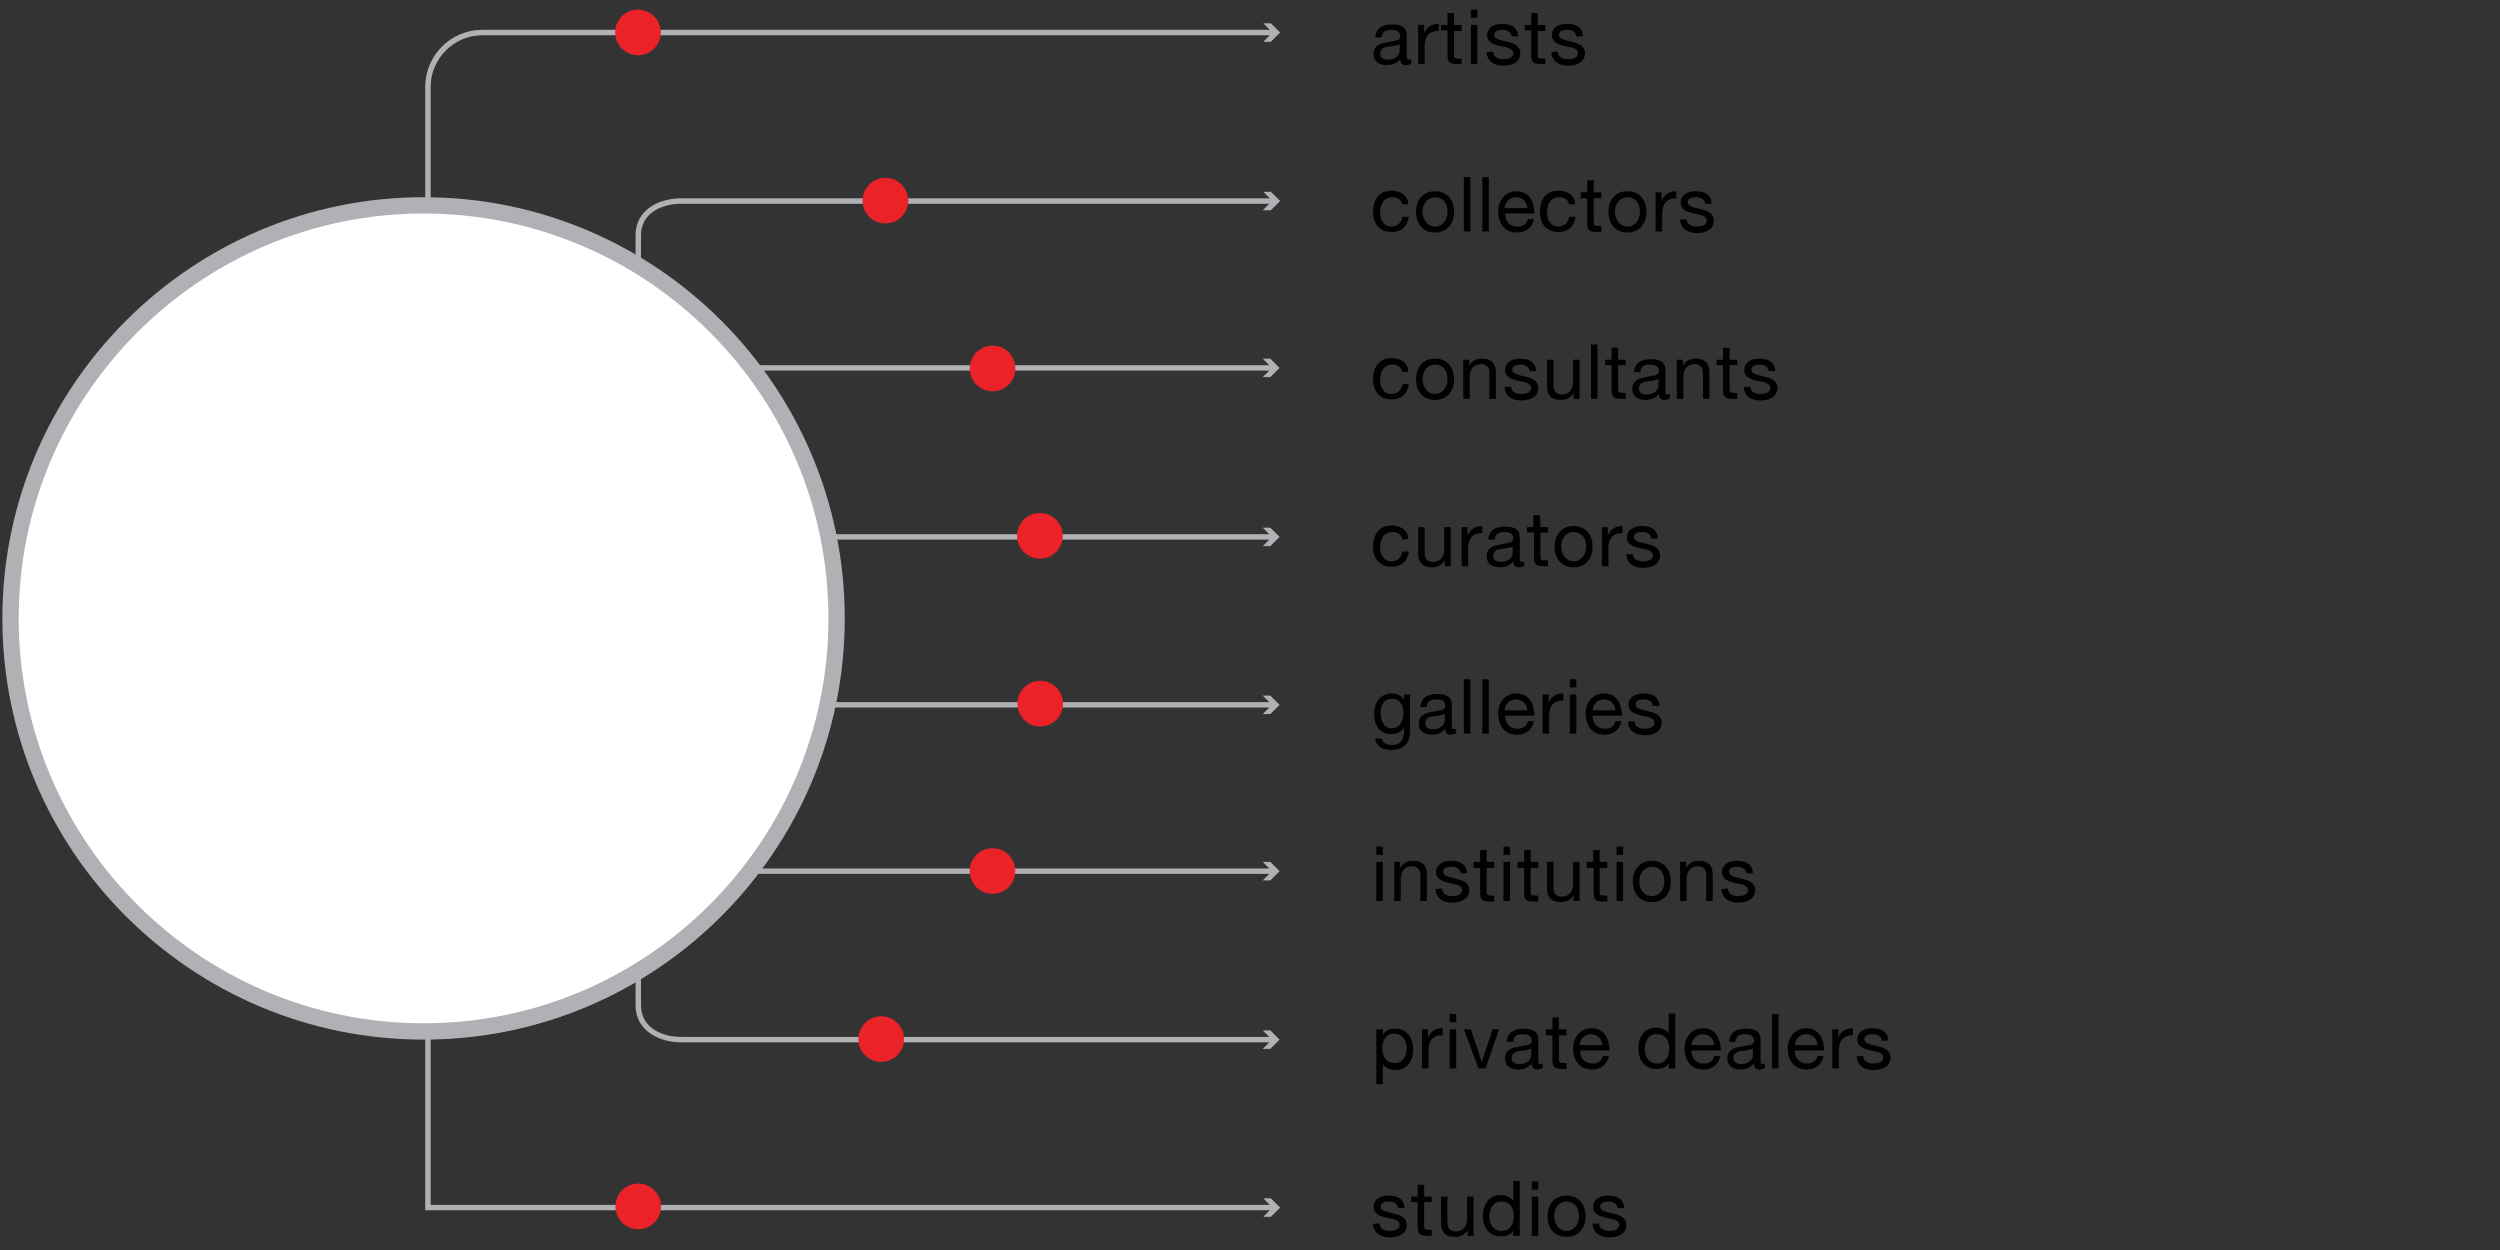 <svg width="100%" height="100%" viewBox="0 0 460 230" version="1.1" xmlns="http://www.w3.org/2000/svg" xmlns:xlink="http://www.w3.org/1999/xlink" xml:space="preserve" style="fill-rule:evenodd;clip-rule:evenodd;stroke-linejoin:round;stroke-miterlimit:1.414;"><rect x="0" y="0" width="460" height="230" fill="#333333" stroke="none"/><rect id="Intro" x="0" y="0" width="348.866" height="229.25" style="fill:none;"/><path id="lines" d="M233.842,38.687l1.7,-1.7l-1.7,-1.7l-1.4,0l1.2,1.2l-108.3,0c-4.1,0 -8.4,2.1 -8.4,6.8l0,4c-11.1,-6.5 -24,-10.3 -37.7,-10.5l0,-20.8c0,-5.2 4.3,-9.5 9.5,-9.5l144.9,0l-1.2,1.2l1.4,0l1.7,-1.7l-1.7,-1.7l-1.4,0l1.2,1.2l-114.6,0l-1.6,0l-28.7,0c-5.8,0 -10.5,4.7 -10.5,10.5l0,20.8l-0.1,0c-42.6,0 -77.2,34.7 -77.2,77.2c0,42.6 34.6,77.2 77.2,77.2l0.1,0l0,31.5l155.4,0l-1.2,1.2l1.4,0l1.7,-1.7l-1.7,-1.7l-1.4,0l1.2,1.2l-154.4,0l0,-30.5c13.7,-0.2 26.6,-4 37.7,-10.5l0,4.3c0,4.7 4.4,6.8 8.4,6.8l108.2,0l-1.2,1.2l1.4,0l1.7,-1.7l-1.7,-1.7l-1.4,0l1.2,1.2l-108.2,0c-3.7,0 -7.4,-1.8 -7.4,-5.8l0,-4.9c8.3,-5 15.6,-11.6 21.5,-19.3l94.1,0l-1.2,1.2l1.4,0l1.7,-1.7l-1.7,-1.7l-1.4,0l1.2,1.2l-93.4,0c6.4,-8.7 11,-18.7 13.4,-29.6l80,0l-1.2,1.2l1.4,0l1.7,-1.7l-1.7,-1.7l-1.4,0l1.2,1.2l-79.8,0c1,-4.9 1.5,-10 1.5,-15.2c0,-5 -0.5,-10 -1.4,-14.7l79.7,0l-1.2,1.2l1.4,0l1.7,-1.7l-1.7,-1.7l-1.4,0l1.2,1.2l-79.9,0c-2.3,-11.1 -7,-21.3 -13.5,-30.1l93.4,0l-1.2,1.2l1.4,0l1.7,-1.7l-1.7,-1.7l-1.4,0l1.2,1.2l-94.1,0c-5.9,-7.7 -13.2,-14.3 -21.5,-19.3l0,-4.6c0,-4 3.7,-5.8 7.4,-5.8l108.2,0l-1.2,1.2l1.5,0Zm-80,75.3c0,41.8 -33.9,75.7 -75.7,75.7c-41.8,0 -75.7,-33.9 -75.7,-75.7c0,-41.8 33.9,-75.7 75.7,-75.7c41.8,0 75.7,33.9 75.7,75.7Z" style="fill:#afb1b4;fill-rule:nonzero;"/><g id="words"><path d="M259.542,11.787c-0.2,0.1 -0.5,0.2 -0.9,0.2c-0.6,0 -1,-0.3 -1,-1.1c-0.7,0.8 -1.5,1.1 -2.5,1.1c-1.3,0 -2.4,-0.6 -2.4,-2c0,-1.6 1.2,-2 2.5,-2.2c1.3,-0.3 2.4,-0.2 2.4,-1.1c0,-1 -0.9,-1.2 -1.6,-1.2c-1,0 -1.8,0.3 -1.8,1.4l-1.2,0c0.1,-1.8 1.5,-2.4 3.1,-2.4c1.3,0 2.7,0.3 2.7,2l0,3.7c0,0.6 0,0.8 0.4,0.8c0.1,0 0.2,0 0.4,-0.1l0,0.9l-0.1,0Zm-1.9,-3.7c-0.5,0.3 -1.4,0.4 -2.2,0.5c-0.8,0.1 -1.5,0.4 -1.5,1.3c0,0.8 0.7,1.1 1.4,1.1c1.6,0 2.2,-1 2.2,-1.6l0,-1.3l0.1,0Z" style="fill:#010101;fill-rule:nonzero;"/><path d="M260.942,4.587l1.1,0l0,1.5c0.6,-1.2 1.4,-1.7 2.7,-1.7l0,1.3c-1.9,0 -2.6,1.1 -2.6,2.9l0,3.2l-1.2,0l0,-7.2Z" style="fill:#010101;fill-rule:nonzero;"/><path d="M267.542,4.587l1.4,0l0,1.1l-1.4,0l0,4.5c0,0.5 0.2,0.6 0.9,0.6l0.5,0l0,1l-0.9,0c-1.2,0 -1.7,-0.3 -1.7,-1.6l0,-4.6l-1.2,0l0,-1l1.2,0l0,-2.2l1.2,0l0,2.2Z" style="fill:#010101;fill-rule:nonzero;"/><path d="M271.842,3.287l-1.2,0l0,-1.5l1.2,0l0,1.5Zm-1.2,1.3l1.2,0l0,7.2l-1.2,0l0,-7.2Z" style="fill:#010101;fill-rule:nonzero;"/><path d="M274.742,9.487c0,1.1 1,1.4 1.9,1.4c0.7,0 1.8,-0.2 1.8,-1.1c0,-0.9 -1.2,-1.1 -2.4,-1.3c-1.2,-0.3 -2.4,-0.7 -2.4,-2c0,-1.5 1.4,-2.1 2.7,-2.1c1.6,0 2.9,0.5 3,2.3l-1.2,0c-0.1,-0.9 -0.9,-1.2 -1.7,-1.2c-0.7,0 -1.5,0.2 -1.5,0.9c0,0.9 1.3,1 2.4,1.3c1.2,0.3 2.4,0.7 2.4,2.1c0,1.7 -1.6,2.3 -3.1,2.3c-1.6,0 -3,-0.7 -3.1,-2.5l1.2,-0.1Z" style="fill:#010101;fill-rule:nonzero;"/><path d="M282.942,4.587l1.4,0l0,1.1l-1.4,0l0,4.5c0,0.5 0.2,0.6 0.9,0.6l0.5,0l0,1l-0.9,0c-1.2,0 -1.7,-0.3 -1.7,-1.6l0,-4.6l-1.2,0l0,-1l1.2,0l0,-2.2l1.2,0l0,2.2Z" style="fill:#010101;fill-rule:nonzero;"/><path d="M286.642,9.487c0,1.1 1,1.4 1.9,1.4c0.7,0 1.8,-0.2 1.8,-1.1c0,-0.9 -1.2,-1.1 -2.4,-1.3c-1.2,-0.3 -2.4,-0.7 -2.4,-2c0,-1.5 1.4,-2.1 2.7,-2.1c1.6,0 2.9,0.5 3,2.3l-1.2,0c-0.1,-0.9 -0.9,-1.2 -1.7,-1.2c-0.7,0 -1.5,0.2 -1.5,0.9c0,0.9 1.3,1 2.4,1.3c1.2,0.3 2.4,0.7 2.4,2.1c0,1.7 -1.6,2.3 -3.1,2.3c-1.6,0 -3,-0.7 -3.1,-2.5l1.2,-0.1Z" style="fill:#010101;fill-rule:nonzero;"/><path d="M258.042,37.687c-0.2,-0.9 -0.8,-1.4 -1.8,-1.4c-1.7,0 -2.3,1.4 -2.3,2.8c0,1.3 0.6,2.6 2.1,2.6c1.1,0 1.8,-0.7 2,-1.8l1.2,0c-0.3,1.8 -1.4,2.8 -3.2,2.8c-2.2,0 -3.4,-1.5 -3.4,-3.7c0,-2.2 1.1,-3.9 3.4,-3.9c1.6,0 3,0.8 3.1,2.5l-1.1,0l0,0.1Z" style="fill:#010101;fill-rule:nonzero;"/><path d="M264.042,35.187c2.3,0 3.5,1.7 3.5,3.8c0,2.1 -1.2,3.8 -3.5,3.8c-2.3,0 -3.5,-1.7 -3.5,-3.8c0,-2.1 1.2,-3.8 3.5,-3.8Zm0,6.5c1.2,0 2.3,-1 2.3,-2.7c0,-1.8 -1,-2.7 -2.3,-2.7c-1.2,0 -2.3,1 -2.3,2.7c0.1,1.7 1.1,2.7 2.3,2.7Z" style="fill:#010101;fill-rule:nonzero;"/><rect x="269.342" y="32.587" width="1.2" height="10" style="fill:#010101;fill-rule:nonzero;"/><rect x="272.742" y="32.587" width="1.2" height="10" style="fill:#010101;fill-rule:nonzero;"/><path d="M282.242,40.287c-0.3,1.6 -1.5,2.5 -3.1,2.5c-2.3,0 -3.4,-1.6 -3.5,-3.8c0,-2.2 1.4,-3.8 3.4,-3.8c2.6,0 3.3,2.4 3.3,4.1l-5.4,0c0,1.3 0.7,2.4 2.3,2.4c1,0 1.7,-0.5 1.9,-1.4l1.1,0Zm-1.2,-2c-0.1,-1.1 -0.9,-2 -2.1,-2c-1.2,0 -2,0.9 -2.1,2l4.2,0Z" style="fill:#010101;fill-rule:nonzero;"/><path d="M288.742,37.687c-0.2,-0.9 -0.8,-1.4 -1.8,-1.4c-1.7,0 -2.3,1.4 -2.3,2.8c0,1.3 0.6,2.6 2.1,2.6c1.1,0 1.8,-0.7 2,-1.8l1.2,0c-0.3,1.8 -1.4,2.8 -3.2,2.8c-2.2,0 -3.4,-1.5 -3.4,-3.7c0,-2.2 1.1,-3.9 3.4,-3.9c1.6,0 3,0.8 3.1,2.5l-1.1,0l0,0.1Z" style="fill:#010101;fill-rule:nonzero;"/><path d="M293.242,35.387l1.4,0l0,1.1l-1.4,0l0,4.5c0,0.5 0.2,0.6 0.9,0.6l0.5,0l0,1.1l-0.9,0c-1.2,0 -1.7,-0.3 -1.7,-1.6l0,-4.6l-1.2,0l0,-1.1l1.2,0l0,-2.2l1.2,0l0,2.2Z" style="fill:#010101;fill-rule:nonzero;"/><path d="M299.442,35.187c2.3,0 3.5,1.7 3.5,3.8c0,2.1 -1.2,3.8 -3.5,3.8c-2.3,0 -3.5,-1.7 -3.5,-3.8c0,-2.1 1.2,-3.8 3.5,-3.8Zm0,6.5c1.2,0 2.3,-1 2.3,-2.7c0,-1.8 -1,-2.7 -2.3,-2.7c-1.2,0 -2.3,1 -2.3,2.7c0.1,1.7 1.1,2.7 2.3,2.7Z" style="fill:#010101;fill-rule:nonzero;"/><path d="M304.642,35.387l1.1,0l0,1.5c0.6,-1.2 1.4,-1.7 2.7,-1.7l0,1.3c-1.9,0 -2.6,1.1 -2.6,2.9l0,3.2l-1.2,0l0,-7.2Z" style="fill:#010101;fill-rule:nonzero;"/><path d="M310.342,40.287c0,1.1 1,1.4 1.9,1.4c0.7,0 1.8,-0.2 1.8,-1.1c0,-0.9 -1.2,-1.1 -2.4,-1.3c-1.2,-0.3 -2.4,-0.7 -2.4,-2c0,-1.5 1.4,-2.1 2.7,-2.1c1.6,0 2.9,0.5 3,2.3l-1.2,0c-0.1,-0.9 -0.9,-1.2 -1.7,-1.2c-0.7,0 -1.5,0.2 -1.5,0.9c0,0.9 1.3,1 2.4,1.3c1.2,0.3 2.4,0.7 2.4,2.1c0,1.7 -1.6,2.3 -3.1,2.3c-1.6,0 -3,-0.7 -3.1,-2.5l1.2,0l0,-0.1l0,0Z" style="fill:#010101;fill-rule:nonzero;"/><path d="M258.042,68.487c-0.2,-0.9 -0.8,-1.4 -1.8,-1.4c-1.7,0 -2.3,1.4 -2.3,2.8c0,1.3 0.6,2.6 2.1,2.6c1.1,0 1.8,-0.7 2,-1.8l1.2,0c-0.3,1.8 -1.4,2.8 -3.2,2.8c-2.2,0 -3.4,-1.5 -3.4,-3.7c0,-2.2 1.1,-3.9 3.4,-3.9c1.6,0 3,0.8 3.1,2.5l-1.1,0.1Z" style="fill:#010101;fill-rule:nonzero;"/><path d="M264.042,65.987c2.3,0 3.5,1.7 3.5,3.8c0,2.1 -1.2,3.8 -3.5,3.8c-2.3,0 -3.5,-1.7 -3.5,-3.8c0,-2.1 1.2,-3.8 3.5,-3.8Zm0,6.5c1.2,0 2.3,-1 2.3,-2.7c0,-1.8 -1,-2.7 -2.3,-2.7c-1.2,0 -2.3,1 -2.3,2.7c0.1,1.7 1.1,2.7 2.3,2.7Z" style="fill:#010101;fill-rule:nonzero;"/><path d="M269.242,66.187l1.1,0l0,1.1c0.5,-0.9 1.3,-1.3 2.4,-1.3c1.9,0 2.5,1.1 2.5,2.6l0,4.8l-1.2,0l0,-4.9c0,-0.9 -0.6,-1.5 -1.5,-1.5c-1.4,0 -2.1,1 -2.1,2.3l0,4.1l-1.2,0l0,-7.2Z" style="fill:#010101;fill-rule:nonzero;"/><path d="M278.042,71.087c0,1.1 1,1.4 1.9,1.4c0.7,0 1.8,-0.2 1.8,-1.1c0,-0.9 -1.2,-1.1 -2.4,-1.3c-1.2,-0.3 -2.4,-0.7 -2.4,-2c0,-1.5 1.4,-2.1 2.7,-2.1c1.6,0 2.9,0.5 3,2.3l-1.2,0c-0.1,-0.9 -0.9,-1.2 -1.7,-1.2c-0.7,0 -1.5,0.2 -1.5,0.9c0,0.9 1.3,1 2.4,1.3c1.2,0.3 2.4,0.7 2.4,2.1c0,1.7 -1.6,2.3 -3.1,2.3c-1.6,0 -3,-0.7 -3.1,-2.5l1.2,0l0,-0.1l0,0Z" style="fill:#010101;fill-rule:nonzero;"/><path d="M290.642,73.387l-1.1,0l0,-1.1c-0.5,0.9 -1.3,1.3 -2.4,1.3c-1.9,0 -2.5,-1.1 -2.5,-2.6l0,-4.8l1.2,0l0,4.9c0,0.9 0.6,1.5 1.5,1.5c1.4,0 2.1,-1 2.1,-2.3l0,-4.1l1.2,0l0,7.2Z" style="fill:#010101;fill-rule:nonzero;"/><rect x="292.742" y="63.387" width="1.2" height="10" style="fill:#010101;fill-rule:nonzero;"/><path d="M297.742,66.187l1.4,0l0,1l-1.4,0l0,4.5c0,0.5 0.2,0.6 0.9,0.6l0.5,0l0,1.1l-0.9,0c-1.2,0 -1.7,-0.3 -1.7,-1.6l0,-4.6l-1.2,0l0,-1l1.2,0l0,-2.2l1.2,0l0,2.2Z" style="fill:#010101;fill-rule:nonzero;"/><path d="M307.142,73.387c-0.2,0.1 -0.5,0.2 -0.9,0.2c-0.6,0 -1,-0.3 -1,-1.1c-0.7,0.8 -1.5,1.1 -2.5,1.1c-1.3,0 -2.4,-0.6 -2.4,-2c0,-1.6 1.2,-2 2.5,-2.2c1.3,-0.3 2.4,-0.2 2.4,-1.1c0,-1 -0.9,-1.2 -1.6,-1.2c-1,0 -1.8,0.3 -1.8,1.4l-1.2,0c0.1,-1.8 1.5,-2.4 3.1,-2.4c1.3,0 2.7,0.3 2.7,2l0,3.7c0,0.6 0,0.8 0.4,0.8c0.1,0 0.2,0 0.4,-0.1l0,0.9l-0.1,0l0,0Zm-1.9,-3.7c-0.5,0.3 -1.4,0.4 -2.2,0.5c-0.8,0.1 -1.5,0.4 -1.5,1.3c0,0.8 0.7,1.1 1.4,1.1c1.6,0 2.2,-1 2.2,-1.6l0,-1.3l0.1,0Z" style="fill:#010101;fill-rule:nonzero;"/><path d="M308.542,66.187l1.1,0l0,1.1c0.5,-0.9 1.3,-1.3 2.4,-1.3c1.9,0 2.5,1.1 2.5,2.6l0,4.8l-1.2,0l0,-4.9c0,-0.9 -0.6,-1.5 -1.5,-1.5c-1.4,0 -2.1,1 -2.1,2.3l0,4.1l-1.2,0l0,-7.2Z" style="fill:#010101;fill-rule:nonzero;"/><path d="M318.242,66.187l1.4,0l0,1l-1.4,0l0,4.5c0,0.5 0.2,0.6 0.9,0.6l0.5,0l0,1.1l-0.9,0c-1.2,0 -1.7,-0.3 -1.7,-1.6l0,-4.6l-1.2,0l0,-1l1.2,0l0,-2.2l1.2,0l0,2.2Z" style="fill:#010101;fill-rule:nonzero;"/><path d="M322.042,71.087c0,1.1 1,1.4 1.9,1.4c0.7,0 1.8,-0.2 1.8,-1.1c0,-0.9 -1.2,-1.1 -2.4,-1.3c-1.2,-0.3 -2.4,-0.7 -2.4,-2c0,-1.5 1.4,-2.1 2.7,-2.1c1.6,0 2.9,0.5 3,2.3l-1.2,0c-0.1,-0.9 -0.9,-1.2 -1.7,-1.2c-0.7,0 -1.5,0.2 -1.5,0.9c0,0.9 1.3,1 2.4,1.3c1.2,0.3 2.4,0.7 2.4,2.1c0,1.7 -1.6,2.3 -3.1,2.3c-1.6,0 -3,-0.7 -3.1,-2.5l1.2,0l0,-0.1l0,0Z" style="fill:#010101;fill-rule:nonzero;"/><path d="M258.042,99.287c-0.2,-0.9 -0.8,-1.4 -1.8,-1.4c-1.7,0 -2.3,1.4 -2.3,2.8c0,1.3 0.6,2.6 2.1,2.6c1.1,0 1.8,-0.7 2,-1.8l1.2,0c-0.3,1.8 -1.4,2.8 -3.2,2.8c-2.2,0 -3.4,-1.5 -3.4,-3.7c0,-2.2 1.1,-3.9 3.4,-3.9c1.6,0 3,0.8 3.1,2.5l-1.1,0.1Z" style="fill:#010101;fill-rule:nonzero;"/><path d="M266.942,104.187l-1.1,0l0,-1.1c-0.5,0.9 -1.3,1.3 -2.4,1.3c-1.9,0 -2.5,-1.1 -2.5,-2.6l0,-4.8l1.2,0l0,4.9c0,0.9 0.6,1.5 1.5,1.5c1.4,0 2.1,-1 2.1,-2.3l0,-4.1l1.2,0l0,7.2Z" style="fill:#010101;fill-rule:nonzero;"/><path d="M268.942,96.987l1.1,0l0,1.5c0.6,-1.2 1.4,-1.7 2.7,-1.7l0,1.3c-1.9,0 -2.6,1.1 -2.6,2.9l0,3.2l-1.2,0l0,-7.2Z" style="fill:#010101;fill-rule:nonzero;"/><path d="M280.342,104.187c-0.2,0.1 -0.5,0.2 -0.9,0.2c-0.6,0 -1,-0.3 -1,-1.1c-0.7,0.8 -1.5,1.1 -2.5,1.1c-1.3,0 -2.4,-0.6 -2.4,-2c0,-1.6 1.2,-2 2.5,-2.2c1.3,-0.3 2.4,-0.2 2.4,-1.1c0,-1 -0.9,-1.2 -1.6,-1.2c-1,0 -1.8,0.3 -1.8,1.4l-1.2,0c0.1,-1.8 1.5,-2.4 3.1,-2.4c1.3,0 2.7,0.3 2.7,2l0,3.7c0,0.6 0,0.8 0.4,0.8c0.1,0 0.2,0 0.4,-0.1l0,0.9l-0.1,0l0,0Zm-1.9,-3.7c-0.5,0.3 -1.4,0.4 -2.2,0.5c-0.8,0.1 -1.5,0.4 -1.5,1.3c0,0.8 0.7,1.1 1.4,1.1c1.6,0 2.2,-1 2.2,-1.6l0,-1.3l0.1,0Z" style="fill:#010101;fill-rule:nonzero;"/><path d="M283.442,96.987l1.4,0l0,1l-1.4,0l0,4.5c0,0.5 0.2,0.6 0.9,0.6l0.5,0l0,1.1l-0.9,0c-1.2,0 -1.7,-0.3 -1.7,-1.6l0,-4.6l-1.3,0l0,-1l1.2,0l0,-2.2l1.2,0l0.1,2.2Z" style="fill:#010101;fill-rule:nonzero;"/><path d="M289.542,96.787c2.3,0 3.5,1.7 3.5,3.8c0,2.1 -1.2,3.8 -3.5,3.8c-2.3,0 -3.5,-1.7 -3.5,-3.8c0,-2.1 1.2,-3.8 3.5,-3.8Zm0,6.5c1.2,0 2.3,-1 2.3,-2.7c0,-1.8 -1,-2.7 -2.3,-2.7c-1.2,0 -2.3,1 -2.3,2.7c0.1,1.7 1.1,2.7 2.3,2.7Z" style="fill:#010101;fill-rule:nonzero;"/><path d="M294.742,96.987l1.1,0l0,1.5c0.6,-1.2 1.4,-1.7 2.7,-1.7l0,1.3c-1.9,0 -2.6,1.1 -2.6,2.9l0,3.2l-1.2,0l0,-7.2Z" style="fill:#010101;fill-rule:nonzero;"/><path d="M300.442,101.887c0,1.1 1,1.4 1.9,1.4c0.7,0 1.8,-0.2 1.8,-1.1c0,-0.9 -1.2,-1.1 -2.4,-1.3c-1.2,-0.3 -2.4,-0.7 -2.4,-2c0,-1.5 1.4,-2.1 2.7,-2.1c1.6,0 2.9,0.5 3,2.3l-1.2,0c-0.1,-0.9 -0.9,-1.2 -1.7,-1.2c-0.7,0 -1.5,0.2 -1.5,0.9c0,0.9 1.3,1 2.4,1.3c1.2,0.3 2.4,0.7 2.4,2.1c0,1.7 -1.6,2.3 -3.1,2.3c-1.6,0 -3,-0.7 -3.1,-2.5l1.2,0l0,-0.1l0,0Z" style="fill:#010101;fill-rule:nonzero;"/><path d="M259.442,134.387c0,2.4 -1.1,3.6 -3.4,3.6c-1.4,0 -2.9,-0.5 -3,-2.1l1.2,0c0.1,0.9 1.1,1.2 1.9,1.2c1.6,0 2.2,-1.1 2.2,-2.7l0,-0.6c-0.4,0.9 -1.3,1.3 -2.3,1.3c-2.2,0 -3.2,-1.7 -3.2,-3.7c0,-1.7 0.8,-3.8 3.3,-3.8c0.9,0 1.7,0.4 2.2,1.2l0,-1l1.1,0l0,6.6Zm-1.2,-3.2c0,-1.3 -0.6,-2.6 -2.1,-2.6c-1.5,0 -2.1,1.2 -2.1,2.6c0,1.3 0.5,2.8 2,2.8c1.6,0 2.2,-1.4 2.2,-2.8Z" style="fill:#010101;fill-rule:nonzero;"/><path d="M267.842,134.987c-0.2,0.1 -0.5,0.2 -0.9,0.2c-0.6,0 -1,-0.3 -1,-1.1c-0.7,0.8 -1.5,1.1 -2.5,1.1c-1.3,0 -2.4,-0.6 -2.4,-2c0,-1.6 1.2,-2 2.5,-2.2c1.3,-0.3 2.4,-0.2 2.4,-1.1c0,-1 -0.9,-1.2 -1.6,-1.2c-1,0 -1.8,0.3 -1.8,1.4l-1.2,0c0.1,-1.8 1.5,-2.4 3.1,-2.4c1.3,0 2.7,0.3 2.7,2l0,3.7c0,0.6 0,0.8 0.4,0.8c0.1,0 0.2,0 0.4,-0.1l0,0.9l-0.1,0l0,0Zm-1.9,-3.7c-0.5,0.3 -1.4,0.4 -2.2,0.5c-0.8,0.1 -1.5,0.4 -1.5,1.3c0,0.8 0.7,1.1 1.4,1.1c1.6,0 2.2,-1 2.2,-1.6l0,-1.3l0.1,0Z" style="fill:#010101;fill-rule:nonzero;"/><rect x="269.342" y="124.987" width="1.2" height="10" style="fill:#010101;fill-rule:nonzero;"/><rect x="272.742" y="124.987" width="1.2" height="10" style="fill:#010101;fill-rule:nonzero;"/><path d="M282.242,132.687c-0.3,1.6 -1.5,2.5 -3.1,2.5c-2.3,0 -3.4,-1.6 -3.5,-3.8c0,-2.2 1.4,-3.8 3.4,-3.8c2.6,0 3.3,2.4 3.3,4.1l-5.4,0c0,1.3 0.7,2.4 2.3,2.4c1,0 1.7,-0.5 1.9,-1.4l1.1,0Zm-1.2,-2c-0.1,-1.1 -0.9,-2 -2.1,-2c-1.2,0 -2,0.9 -2.1,2l4.2,0Z" style="fill:#010101;fill-rule:nonzero;"/><path d="M283.842,127.787l1.1,0l0,1.5c0.6,-1.2 1.4,-1.7 2.7,-1.7l0,1.3c-1.9,0 -2.6,1.1 -2.6,2.9l0,3.2l-1.2,0l0,-7.2Z" style="fill:#010101;fill-rule:nonzero;"/><path d="M290.042,126.487l-1.2,0l0,-1.5l1.2,0l0,1.5Zm-1.2,1.3l1.2,0l0,7.2l-1.2,0l0,-7.2Z" style="fill:#010101;fill-rule:nonzero;"/><path d="M298.342,132.687c-0.3,1.6 -1.5,2.5 -3.1,2.5c-2.3,0 -3.4,-1.6 -3.5,-3.8c0,-2.2 1.4,-3.8 3.4,-3.8c2.6,0 3.3,2.4 3.3,4.1l-5.4,0c0,1.3 0.7,2.4 2.3,2.4c1,0 1.7,-0.5 1.9,-1.4l1.1,0Zm-1.1,-2c-0.1,-1.1 -0.9,-2 -2.1,-2c-1.2,0 -2,0.9 -2.1,2l4.2,0Z" style="fill:#010101;fill-rule:nonzero;"/><path d="M300.742,132.687c0,1.1 1,1.4 1.9,1.4c0.7,0 1.8,-0.2 1.8,-1.1c0,-0.9 -1.2,-1.1 -2.4,-1.3c-1.2,-0.3 -2.4,-0.7 -2.4,-2c0,-1.5 1.4,-2.1 2.7,-2.1c1.6,0 2.9,0.5 3,2.3l-1.2,0c-0.1,-0.9 -0.9,-1.2 -1.7,-1.2c-0.7,0 -1.5,0.2 -1.5,0.9c0,0.9 1.3,1 2.4,1.3c1.2,0.3 2.4,0.7 2.4,2.1c0,1.7 -1.6,2.3 -3.1,2.3c-1.6,0 -3,-0.7 -3.1,-2.5l1.2,-0.1Z" style="fill:#010101;fill-rule:nonzero;"/><path d="M254.442,157.287l-1.2,0l0,-1.5l1.2,0l0,1.5Zm-1.2,1.3l1.2,0l0,7.2l-1.2,0l0,-7.2Z" style="fill:#010101;fill-rule:nonzero;"/><path d="M256.542,158.587l1.1,0l0,1.1c0.5,-0.9 1.3,-1.3 2.4,-1.3c1.9,0 2.5,1.1 2.5,2.6l0,4.8l-1.2,0l0,-4.9c0,-0.9 -0.6,-1.5 -1.5,-1.5c-1.4,0 -2.1,1 -2.1,2.3l0,4.1l-1.2,0l0,-7.2Z" style="fill:#010101;fill-rule:nonzero;"/><path d="M265.342,163.487c0,1.1 1,1.4 1.9,1.4c0.7,0 1.8,-0.2 1.8,-1.1c0,-0.9 -1.2,-1.1 -2.4,-1.3c-1.2,-0.3 -2.4,-0.7 -2.4,-2c0,-1.5 1.4,-2.1 2.7,-2.1c1.6,0 2.9,0.5 3,2.3l-1.2,0c-0.1,-0.9 -0.9,-1.2 -1.7,-1.2c-0.7,0 -1.5,0.2 -1.5,0.9c0,0.9 1.3,1 2.4,1.3c1.2,0.3 2.4,0.7 2.4,2.1c0,1.7 -1.6,2.3 -3.1,2.3c-1.6,0 -3,-0.7 -3.1,-2.5l1.2,-0.1Z" style="fill:#010101;fill-rule:nonzero;"/><path d="M273.542,158.587l1.4,0l0,1.1l-1.4,0l0,4.5c0,0.5 0.2,0.6 0.9,0.6l0.5,0l0,1.1l-0.9,0c-1.2,0 -1.7,-0.3 -1.7,-1.6l0,-4.6l-1.2,0l0,-1.1l1.2,0l0,-2.2l1.2,0l0,2.2Z" style="fill:#010101;fill-rule:nonzero;"/><path d="M277.842,157.287l-1.2,0l0,-1.5l1.2,0l0,1.5Zm-1.2,1.3l1.2,0l0,7.2l-1.2,0l0,-7.2Z" style="fill:#010101;fill-rule:nonzero;"/><path d="M281.642,158.587l1.4,0l0,1.1l-1.4,0l0,4.5c0,0.5 0.2,0.6 0.9,0.6l0.5,0l0,1.1l-0.9,0c-1.2,0 -1.7,-0.3 -1.7,-1.6l0,-4.6l-1.2,0l0,-1.1l1.2,0l0,-2.2l1.2,0l0,2.2Z" style="fill:#010101;fill-rule:nonzero;"/><path d="M290.642,165.787l-1.1,0l0,-1.1c-0.5,0.9 -1.3,1.3 -2.4,1.3c-1.9,0 -2.5,-1.1 -2.5,-2.6l0,-4.8l1.2,0l0,4.9c0,0.9 0.6,1.5 1.5,1.5c1.4,0 2.1,-1 2.1,-2.3l0,-4.1l1.2,0l0,7.2Z" style="fill:#010101;fill-rule:nonzero;"/><path d="M294.342,158.587l1.4,0l0,1.1l-1.4,0l0,4.5c0,0.5 0.2,0.6 0.9,0.6l0.5,0l0,1.1l-0.8,0c-1.2,0 -1.7,-0.3 -1.7,-1.6l0,-4.6l-1.3,0l0,-1.1l1.2,0l0,-2.2l1.2,0l0,2.2Z" style="fill:#010101;fill-rule:nonzero;"/><path d="M298.642,157.287l-1.2,0l0,-1.5l1.2,0l0,1.5Zm-1.2,1.3l1.2,0l0,7.2l-1.2,0l0,-7.2Z" style="fill:#010101;fill-rule:nonzero;"/><path d="M303.942,158.387c2.3,0 3.5,1.7 3.5,3.8c0,2.1 -1.2,3.8 -3.5,3.8c-2.3,0 -3.5,-1.7 -3.5,-3.8c0,-2.1 1.2,-3.8 3.5,-3.8Zm0,6.5c1.2,0 2.3,-1 2.3,-2.7c0,-1.8 -1,-2.7 -2.3,-2.7c-1.2,0 -2.3,1 -2.3,2.7c0,1.7 1,2.7 2.3,2.7Z" style="fill:#010101;fill-rule:nonzero;"/><path d="M309.142,158.587l1.1,0l0,1.1c0.5,-0.9 1.3,-1.3 2.4,-1.3c1.9,0 2.5,1.1 2.5,2.6l0,4.8l-1.2,0l0,-4.9c0,-0.9 -0.6,-1.5 -1.5,-1.5c-1.4,0 -2.1,1 -2.1,2.3l0,4.1l-1.2,0l0,-7.2Z" style="fill:#010101;fill-rule:nonzero;"/><path d="M317.942,163.487c0,1.1 1,1.4 1.9,1.4c0.7,0 1.8,-0.2 1.8,-1.1c0,-0.9 -1.2,-1.1 -2.4,-1.3c-1.2,-0.3 -2.4,-0.7 -2.4,-2c0,-1.5 1.4,-2.1 2.7,-2.1c1.6,0 2.9,0.5 3,2.3l-1.2,0c-0.1,-0.9 -0.9,-1.2 -1.7,-1.2c-0.7,0 -1.5,0.2 -1.5,0.9c0,0.9 1.3,1 2.4,1.3c1.2,0.3 2.4,0.7 2.4,2.1c0,1.7 -1.6,2.3 -3.1,2.3c-1.6,0 -3,-0.7 -3.1,-2.5l1.2,-0.1Z" style="fill:#010101;fill-rule:nonzero;"/><path d="M253.242,189.387l1.2,0l0,1c0.4,-0.8 1.3,-1.1 2.3,-1.1c2.2,0 3.3,1.8 3.3,3.8c0,2 -1.1,3.8 -3.3,3.8c-0.7,0 -1.8,-0.3 -2.3,-1.1l0,3.7l-1.2,0l0,-10.1Zm3.3,0.8c-1.6,0 -2.2,1.4 -2.2,2.7c0,1.4 0.6,2.7 2.3,2.7c1.6,0 2.2,-1.4 2.2,-2.8c0,-1.2 -0.7,-2.6 -2.3,-2.6Z" style="fill:#010101;fill-rule:nonzero;"/><path d="M261.642,189.387l1.1,0l0,1.5c0.6,-1.2 1.4,-1.7 2.7,-1.7l0,1.3c-1.9,0 -2.6,1.1 -2.6,2.9l0,3.2l-1.2,0l0,-7.2Z" style="fill:#010101;fill-rule:nonzero;"/><path d="M267.942,188.087l-1.2,0l0,-1.5l1.2,0l0,1.5Zm-1.2,1.3l1.2,0l0,7.2l-1.2,0l0,-7.2Z" style="fill:#010101;fill-rule:nonzero;"/><path d="M273.342,196.587l-1.3,0l-2.7,-7.2l1.3,0l2,6l2,-6l1.2,0l-2.5,7.2Z" style="fill:#010101;fill-rule:nonzero;"/><path d="M283.742,196.587c-0.2,0.1 -0.5,0.2 -0.9,0.2c-0.6,0 -1,-0.3 -1,-1.1c-0.7,0.8 -1.5,1.1 -2.5,1.1c-1.3,0 -2.4,-0.6 -2.4,-2c0,-1.6 1.2,-2 2.5,-2.2c1.3,-0.3 2.4,-0.2 2.4,-1.1c0,-1 -0.9,-1.2 -1.6,-1.2c-1,0 -1.8,0.3 -1.8,1.4l-1.2,0c0.1,-1.8 1.5,-2.4 3.1,-2.4c1.3,0 2.7,0.3 2.7,2l0,3.7c0,0.6 0,0.8 0.4,0.8c0.1,0 0.2,0 0.4,-0.1l0,0.9l-0.1,0l0,0Zm-1.9,-3.7c-0.5,0.3 -1.4,0.4 -2.2,0.5c-0.8,0.1 -1.5,0.4 -1.5,1.3c0,0.8 0.7,1.1 1.4,1.1c1.6,0 2.2,-1 2.2,-1.6l0,-1.3l0.1,0Z" style="fill:#010101;fill-rule:nonzero;"/><path d="M286.842,189.387l1.4,0l0,1.1l-1.4,0l0,4.5c0,0.5 0.2,0.6 0.9,0.6l0.5,0l0,1.1l-0.9,0c-1.2,0 -1.7,-0.3 -1.7,-1.6l0,-4.6l-1.2,0l0,-1.1l1.2,0l0,-2.2l1.2,0l0,2.2Z" style="fill:#010101;fill-rule:nonzero;"/><path d="M296.042,194.287c-0.3,1.6 -1.5,2.5 -3.1,2.5c-2.3,0 -3.4,-1.6 -3.5,-3.8c0,-2.2 1.4,-3.8 3.4,-3.8c2.6,0 3.3,2.4 3.3,4.1l-5.4,0c0,1.3 0.7,2.4 2.3,2.4c1,0 1.7,-0.5 1.9,-1.4l1.1,0Zm-1.2,-2c-0.1,-1.1 -0.9,-2 -2.1,-2c-1.2,0 -2,0.9 -2.1,2l4.2,0Z" style="fill:#010101;fill-rule:nonzero;"/><path d="M308.242,196.587l-1.2,0l0,-1c-0.4,0.8 -1.3,1.1 -2.3,1.1c-2.2,0 -3.3,-1.8 -3.3,-3.8c0,-2 1.1,-3.8 3.3,-3.8c0.7,0 1.8,0.3 2.3,1.1l0,-3.7l1.2,0l0,10.1Zm-3.3,-0.9c1.6,0 2.2,-1.4 2.2,-2.7c0,-1.4 -0.6,-2.7 -2.3,-2.7c-1.6,0 -2.2,1.4 -2.2,2.8c0,1.3 0.7,2.6 2.3,2.6Z" style="fill:#010101;fill-rule:nonzero;"/><path d="M316.542,194.287c-0.3,1.6 -1.5,2.5 -3.1,2.5c-2.3,0 -3.4,-1.6 -3.5,-3.8c0,-2.2 1.4,-3.8 3.4,-3.8c2.6,0 3.3,2.4 3.3,4.1l-5.4,0c0,1.3 0.7,2.4 2.3,2.4c1,0 1.7,-0.5 1.9,-1.4l1.1,0Zm-1.1,-2c-0.1,-1.1 -0.9,-2 -2.1,-2c-1.2,0 -2,0.9 -2.1,2l4.2,0Z" style="fill:#010101;fill-rule:nonzero;"/><path d="M324.642,196.587c-0.2,0.1 -0.5,0.2 -0.9,0.2c-0.6,0 -1,-0.3 -1,-1.1c-0.7,0.8 -1.5,1.1 -2.5,1.1c-1.3,0 -2.4,-0.6 -2.4,-2c0,-1.6 1.2,-2 2.5,-2.2c1.3,-0.3 2.4,-0.2 2.4,-1.1c0,-1 -0.9,-1.2 -1.6,-1.2c-1,0 -1.8,0.3 -1.8,1.4l-1.2,0c0.1,-1.8 1.5,-2.4 3.1,-2.4c1.3,0 2.7,0.3 2.7,2l0,3.7c0,0.6 0,0.8 0.4,0.8c0.1,0 0.2,0 0.4,-0.1l0,0.9l-0.1,0l0,0Zm-2,-3.7c-0.5,0.3 -1.4,0.4 -2.2,0.5c-0.8,0.1 -1.5,0.4 -1.5,1.3c0,0.8 0.7,1.1 1.4,1.1c1.6,0 2.2,-1 2.2,-1.6l0,-1.3l0.1,0Z" style="fill:#010101;fill-rule:nonzero;"/><rect x="326.042" y="186.587" width="1.2" height="10" style="fill:#010101;fill-rule:nonzero;"/><path d="M335.542,194.287c-0.3,1.6 -1.5,2.5 -3.1,2.5c-2.3,0 -3.4,-1.6 -3.5,-3.8c0,-2.2 1.4,-3.8 3.4,-3.8c2.6,0 3.3,2.4 3.3,4.1l-5.4,0c0,1.3 0.7,2.4 2.3,2.4c1,0 1.7,-0.5 1.9,-1.4l1.1,0Zm-1.1,-2c-0.1,-1.1 -0.9,-2 -2.1,-2c-1.2,0 -2,0.9 -2.1,2l4.2,0Z" style="fill:#010101;fill-rule:nonzero;"/><path d="M337.142,189.387l1.1,0l0,1.5c0.6,-1.2 1.4,-1.7 2.7,-1.7l0,1.3c-1.9,0 -2.6,1.1 -2.6,2.9l0,3.2l-1.2,0l0,-7.2Z" style="fill:#010101;fill-rule:nonzero;"/><path d="M342.842,194.287c0,1.1 1,1.4 1.9,1.4c0.7,0 1.8,-0.2 1.8,-1.1c0,-0.9 -1.2,-1.1 -2.4,-1.3c-1.2,-0.3 -2.4,-0.7 -2.4,-2c0,-1.5 1.4,-2.1 2.7,-2.1c1.6,0 2.9,0.5 3,2.3l-1.2,0c-0.1,-0.9 -0.9,-1.2 -1.7,-1.2c-0.7,0 -1.5,0.2 -1.5,0.9c0,0.9 1.3,1 2.4,1.3c1.2,0.3 2.4,0.7 2.4,2.1c0,1.7 -1.6,2.3 -3.1,2.3c-1.6,0 -3,-0.7 -3.1,-2.5l1.2,-0.1Z" style="fill:#010101;fill-rule:nonzero;"/><path d="M253.842,225.087c0,1.1 1,1.4 1.9,1.4c0.7,0 1.8,-0.2 1.8,-1.1c0,-0.9 -1.2,-1.1 -2.4,-1.3c-1.2,-0.3 -2.4,-0.7 -2.4,-2c0,-1.5 1.4,-2.1 2.7,-2.1c1.6,0 2.9,0.5 3,2.3l-1.2,0c-0.1,-0.9 -0.9,-1.2 -1.7,-1.2c-0.7,0 -1.5,0.2 -1.5,0.9c0,0.9 1.3,1 2.4,1.3c1.2,0.3 2.4,0.7 2.4,2.1c0,1.7 -1.6,2.3 -3.1,2.3c-1.6,0 -3,-0.7 -3.1,-2.5l1.2,-0.1Z" style="fill:#010101;fill-rule:nonzero;"/><path d="M262.042,220.187l1.4,0l0,1l-1.4,0l0,4.5c0,0.5 0.2,0.6 0.9,0.6l0.5,0l0,1.1l-0.9,0c-1.2,0 -1.7,-0.3 -1.7,-1.6l0,-4.6l-1.2,0l0,-1l1.2,0l0,-2.2l1.2,0l0,2.2Z" style="fill:#010101;fill-rule:nonzero;"/><path d="M271.142,227.387l-1.1,0l0,-1.1c-0.5,0.9 -1.3,1.3 -2.4,1.3c-1.9,0 -2.5,-1.1 -2.5,-2.6l0,-4.8l1.2,0l0,4.9c0,0.9 0.6,1.5 1.5,1.5c1.4,0 2.1,-1 2.1,-2.3l0,-4.1l1.2,0l0,7.2Z" style="fill:#010101;fill-rule:nonzero;"/><path d="M279.642,227.387l-1.2,0l0,-1c-0.4,0.8 -1.3,1.1 -2.3,1.1c-2.2,0 -3.3,-1.8 -3.3,-3.8c0,-2 1.1,-3.8 3.3,-3.8c0.7,0 1.8,0.3 2.3,1.1l0,-3.7l1.2,0l0,10.1Zm-3.3,-0.9c1.6,0 2.2,-1.4 2.2,-2.7c0,-1.4 -0.6,-2.7 -2.3,-2.7c-1.6,0 -2.2,1.4 -2.2,2.8c0,1.3 0.7,2.6 2.3,2.6Z" style="fill:#010101;fill-rule:nonzero;"/><path d="M283.042,218.887l-1.2,0l0,-1.5l1.2,0l0,1.5Zm-1.2,1.3l1.2,0l0,7.2l-1.2,0l0,-7.2Z" style="fill:#010101;fill-rule:nonzero;"/><path d="M288.242,219.987c2.3,0 3.5,1.7 3.5,3.8c0,2.1 -1.2,3.8 -3.5,3.8c-2.3,0 -3.5,-1.7 -3.5,-3.8c0,-2.1 1.2,-3.8 3.5,-3.8Zm0,6.5c1.2,0 2.3,-1 2.3,-2.7c0,-1.8 -1,-2.7 -2.3,-2.7c-1.2,0 -2.3,1 -2.3,2.7c0.1,1.7 1.1,2.7 2.3,2.7Z" style="fill:#010101;fill-rule:nonzero;"/><path d="M294.242,225.087c0,1.1 1,1.4 1.9,1.4c0.7,0 1.8,-0.2 1.8,-1.1c0,-0.9 -1.2,-1.1 -2.4,-1.3c-1.2,-0.3 -2.4,-0.7 -2.4,-2c0,-1.5 1.4,-2.1 2.7,-2.1c1.6,0 2.9,0.5 3,2.3l-1.2,0c-0.1,-0.9 -0.9,-1.2 -1.7,-1.2c-0.7,0 -1.5,0.2 -1.5,0.9c0,0.9 1.3,1 2.4,1.3c1.2,0.3 2.4,0.7 2.4,2.1c0,1.7 -1.6,2.3 -3.1,2.3c-1.6,0 -3,-0.7 -3.1,-2.5l1.2,-0.1Z" style="fill:#010101;fill-rule:nonzero;"/></g><g id="dots"><path d="M116.002,218.036c2.178,-0.793 4.591,0.332 5.383,2.51c0.793,2.179 -0.332,4.591 -2.51,5.384c-2.178,0.792 -4.59,-0.332 -5.383,-2.511c-0.793,-2.178 0.332,-4.59 2.51,-5.383Z" style="fill:#eb2227;"/><path d="M159.441,187.977c1.775,-1.49 4.427,-1.258 5.917,0.517c1.49,1.776 1.258,4.427 -0.518,5.917c-1.775,1.49 -4.427,1.259 -5.917,-0.517c-1.49,-1.776 -1.258,-4.427 0.518,-5.917Z" style="fill:#eb2227;"/><path d="M178.98,158.166c1.159,-2.007 3.73,-2.696 5.737,-1.537c2.008,1.159 2.697,3.73 1.538,5.737c-1.159,2.008 -3.73,2.696 -5.738,1.537c-2.007,-1.159 -2.696,-3.729 -1.537,-5.737Z" style="fill:#eb2227;"/><path d="M187.267,128.743c0.403,-2.283 2.583,-3.81 4.866,-3.407c2.282,0.403 3.809,2.583 3.406,4.866c-0.402,2.282 -2.583,3.809 -4.865,3.406c-2.283,-0.402 -3.81,-2.583 -3.407,-4.865Z" style="fill:#eb2227;"/><path d="M190.615,94.451c2.282,-0.402 4.463,1.124 4.865,3.407c0.403,2.283 -1.123,4.463 -3.406,4.866c-2.283,0.402 -4.463,-1.124 -4.866,-3.407c-0.403,-2.283 1.124,-4.463 3.407,-4.866Z" style="fill:#eb2227;"/><path d="M180.537,64.163c2.007,-1.159 4.578,-0.471 5.737,1.537c1.159,2.007 0.47,4.578 -1.537,5.737c-2.007,1.159 -4.578,0.47 -5.737,-1.537c-1.159,-2.008 -0.47,-4.578 1.537,-5.737Z" style="fill:#eb2227;"/><path d="M159.695,34.219c1.49,-1.776 4.141,-2.008 5.917,-0.518c1.775,1.49 2.007,4.142 0.517,5.917c-1.49,1.776 -4.141,2.008 -5.917,0.518c-1.775,-1.49 -2.007,-4.142 -0.517,-5.917Z" style="fill:#eb2227;"/><path d="M113.44,4.533c0.793,-2.178 3.205,-3.303 5.383,-2.51c2.178,0.792 3.303,3.204 2.51,5.383c-0.792,2.178 -3.204,3.303 -5.383,2.51c-2.178,-0.793 -3.303,-3.205 -2.51,-5.383Z" style="fill:#eb2227;"/></g><path id="thick-circle" d="M77.935,189.787c-41.938,0 -76,-34.062 -76,-76c0,-41.839 34.062,-76 76,-76c41.938,0 76,34.062 76,76c0,41.938 -34.062,76 -76,76Z" style="fill:#fff;fill-rule:nonzero;stroke:#afb1b4;stroke-width:3px;"/></svg>